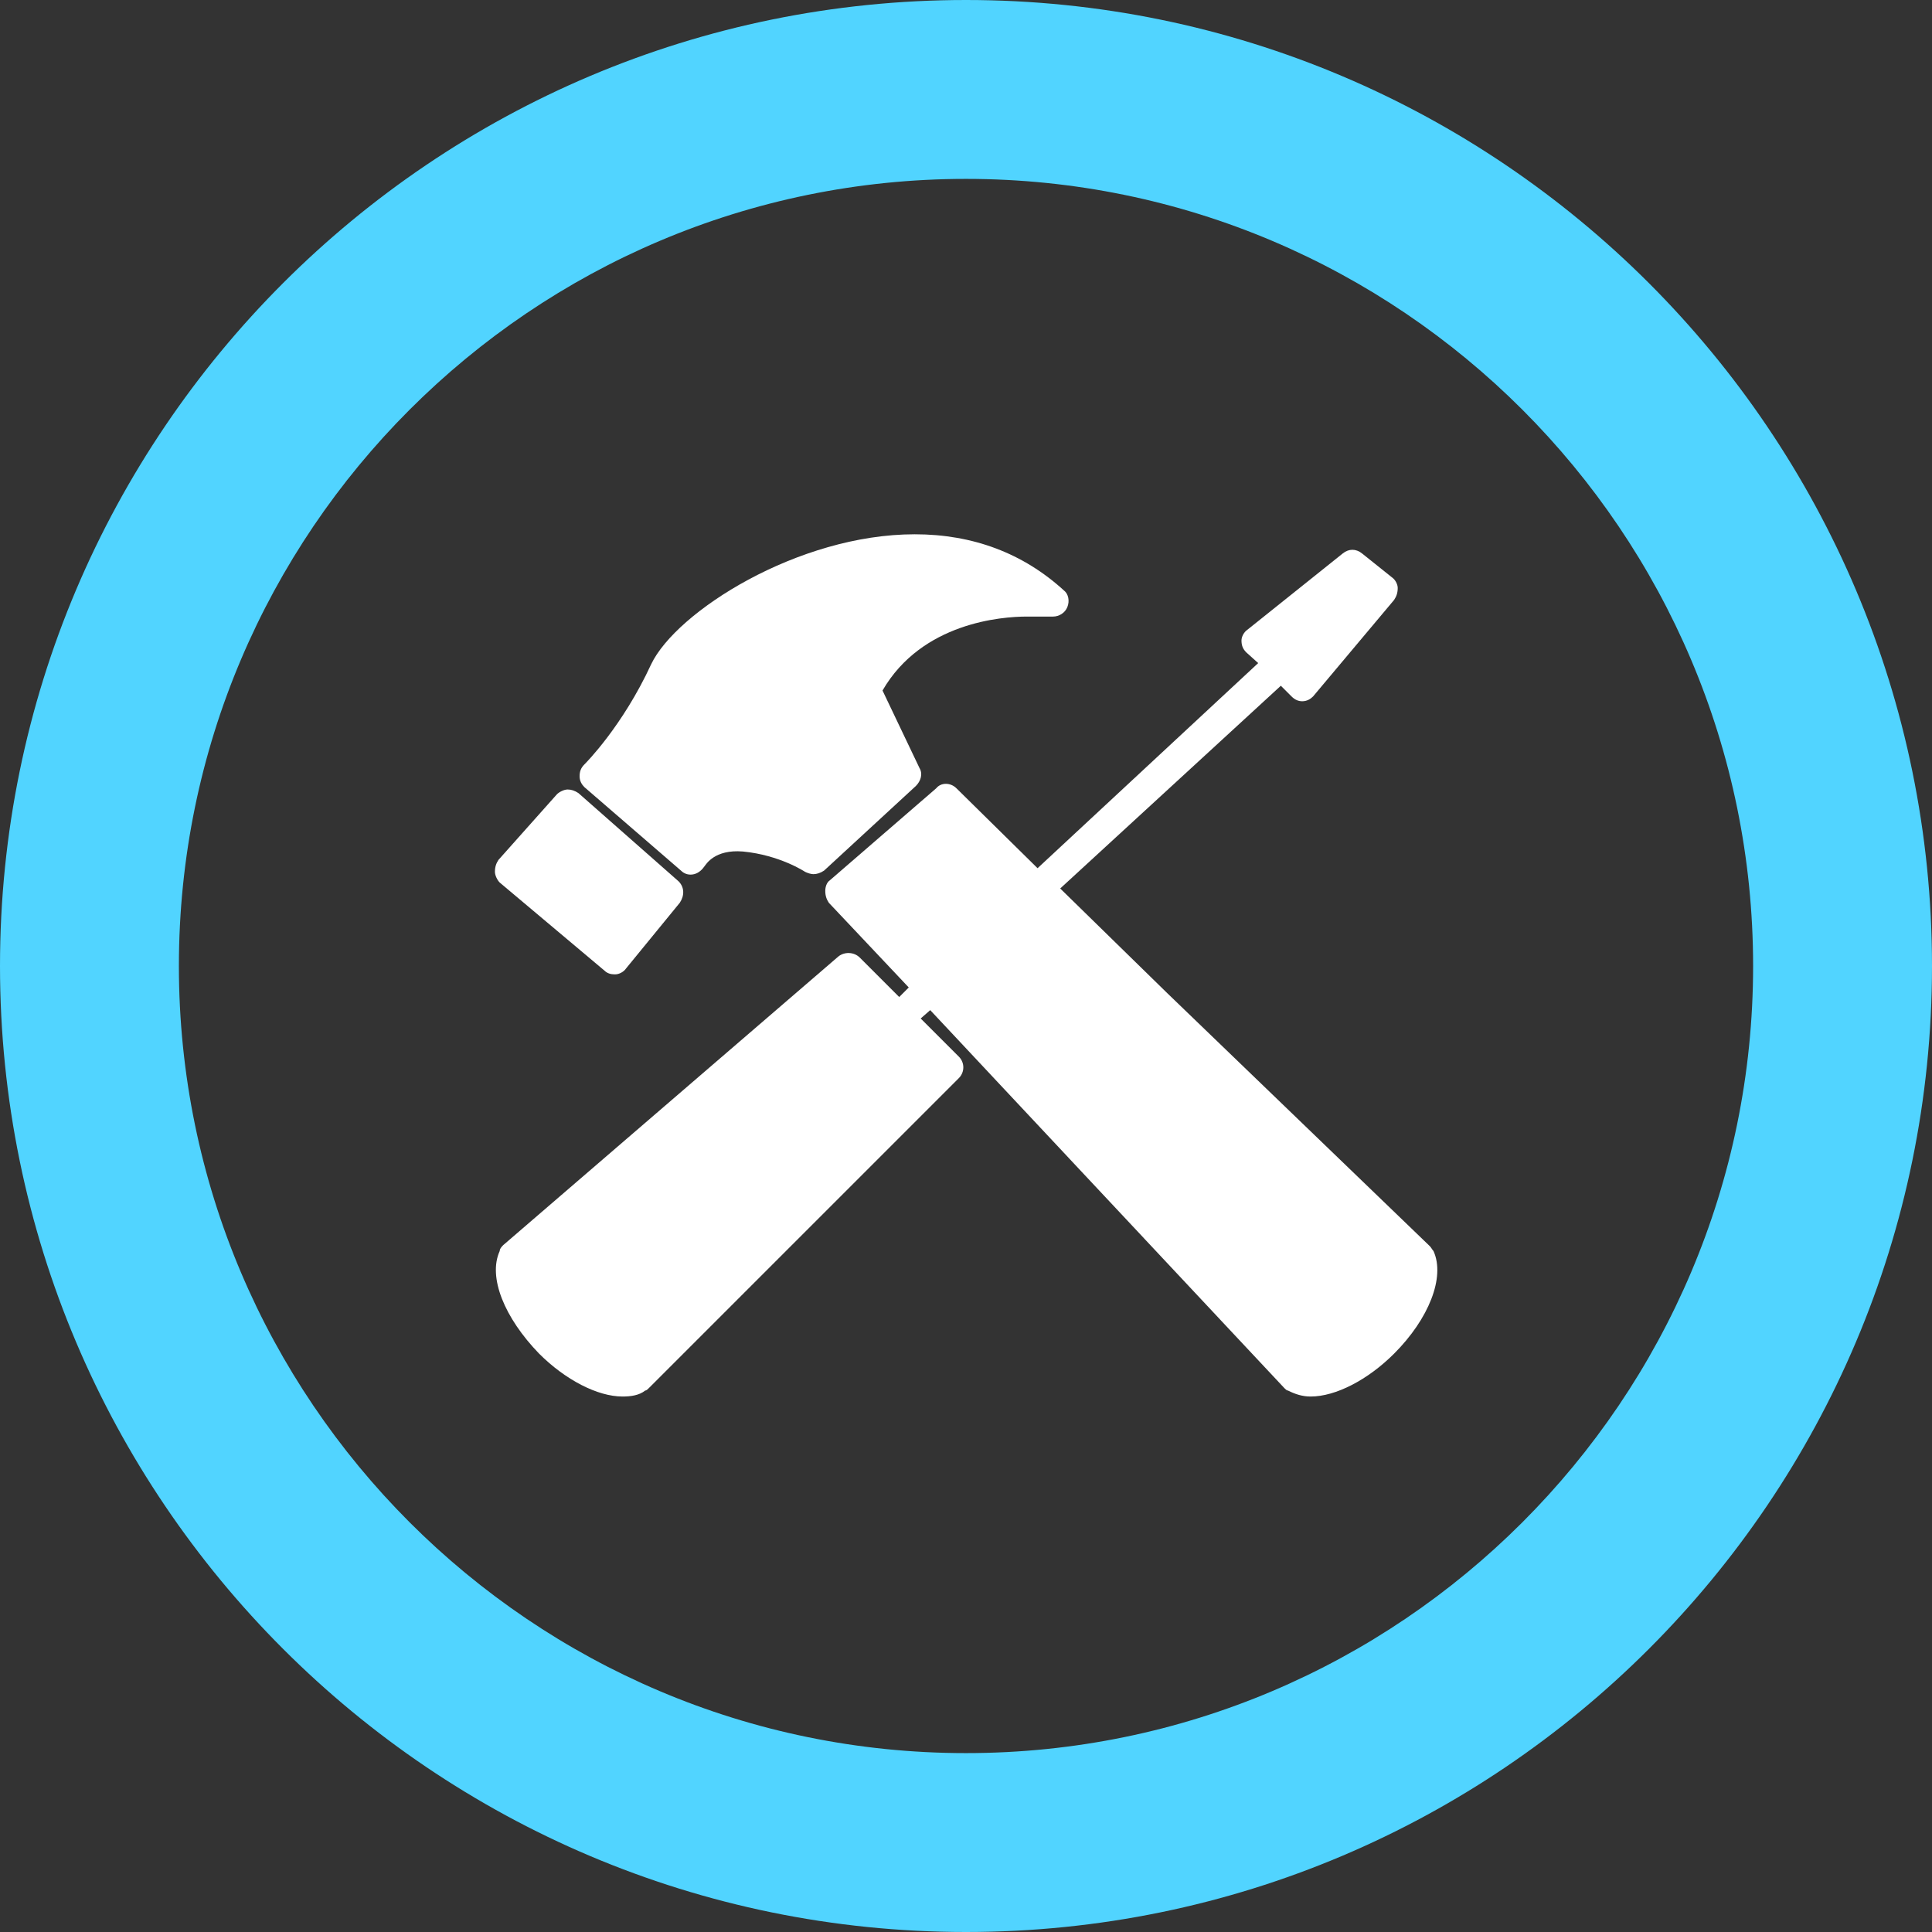 <?xml version="1.0" encoding="utf-8"?>
<!-- Generator: Adobe Illustrator 19.2.1, SVG Export Plug-In . SVG Version: 6.00 Build 0)  -->
<svg version="1.1" id="Layer_1" xmlns="http://www.w3.org/2000/svg" xmlns:xlink="http://www.w3.org/1999/xlink" x="0px" y="0px"
	 viewBox="0 0 162 162" style="enable-background:new 0 0 162 162;" xml:space="preserve">

<rect x="0" y="0" width="162" height="162" fill="#333333" stroke="none"/>

<g>
	<path fill="#ffffff" d="M86.1,51.7c0.3,0,0.4,0,0.6,0h1.6c0.5,0,1-0.3,1.2-0.8s0.1-1.1-0.3-1.4c-3.4-3.1-7.6-4.7-12.5-4.7
		c-9.8,0-20,6.5-22.1,10.9c-2.4,5.2-5.5,8.3-5.6,8.4c-0.3,0.3-0.4,0.6-0.4,1c0,0.4,0.2,0.7,0.4,0.9l8.1,7c0.3,0.3,0.7,0.4,1.1,0.3
		c0.4-0.1,0.7-0.4,0.9-0.7c0.1-0.1,0.8-1.4,3.2-1.2c3.1,0.3,5.2,1.7,5.2,1.7c0.2,0.1,0.5,0.2,0.7,0.2c0.3,0,0.6-0.1,0.9-0.3l7.7-7.1
		c0.4-0.4,0.6-1,0.3-1.5L74,57.9C77.3,52.2,84,51.7,86.1,51.7z"/>
	<path fill="#ffffff" d="M50.7,81.4c0.2,0.2,0.5,0.3,0.8,0.3c0,0,0.1,0,0.1,0c0.3,0,0.7-0.2,0.9-0.5l4.5-5.5c0.4-0.6,0.4-1.3-0.1-1.8
		l-8.4-7.4c-0.3-0.2-0.6-0.3-0.9-0.3c-0.3,0-0.7,0.2-0.9,0.4l-4.9,5.5c-0.2,0.3-0.3,0.6-0.3,1c0,0.3,0.2,0.7,0.4,0.9L50.7,81.4z"/>
	<path fill="#ffffff" d="M119.9,104.5l-22-21.2l-9-8.8l18.5-17l0.9,0.9c0.3,0.3,0.6,0.4,0.9,0.4h0c0.4,0,0.7-0.2,0.9-0.4l6.8-8.1
		c0.2-0.3,0.3-0.6,0.3-1c0-0.3-0.2-0.7-0.5-0.9l-2.5-2c-0.5-0.4-1.1-0.4-1.6,0l-8,6.4c-0.3,0.2-0.5,0.6-0.5,0.9c0,0.4,0.1,0.7,0.4,1
		l1,0.9L87,72.8l-6.8-6.7c-0.5-0.5-1.3-0.5-1.7,0l-8.9,7.7c-0.3,0.2-0.4,0.6-0.4,0.9c0,0.4,0.1,0.7,0.3,1l6.7,7.1l-0.8,0.8l-3.3-3.3
		c-0.5-0.5-1.3-0.5-1.8-0.1l-28.1,24.2c-0.1,0.1-0.3,0.3-0.3,0.5c-1,2.2,0.4,5.6,3.3,8.6c2.2,2.2,4.9,3.6,7,3.6
		c0.7,0,1.4-0.1,1.9-0.5c0.1,0,0.2-0.1,0.3-0.2l26-26c0.5-0.5,0.5-1.3,0-1.8l-3.2-3.2l0.8-0.7l29.7,31.7c0.1,0.1,0.2,0.2,0.3,0.2
		c0.6,0.3,1.2,0.5,1.9,0.5c2.1,0,4.8-1.4,7-3.6c2.9-2.9,4.3-6.4,3.3-8.6C120.1,104.8,120,104.6,119.9,104.5z"/>
</g>
<g>
	<path fill="#51d4ff" d="M81,15c36.4,0,66,29.6,66,66s-29.6,66-66,66s-66-29.6-66-66S44.6,15,81,15 M81,0C36.3,0,0,36.3,0,81
		s36.3,81,81,81s81-36.3,81-81S125.7,0,81,0L81,0z"/>
</g>
</svg>
